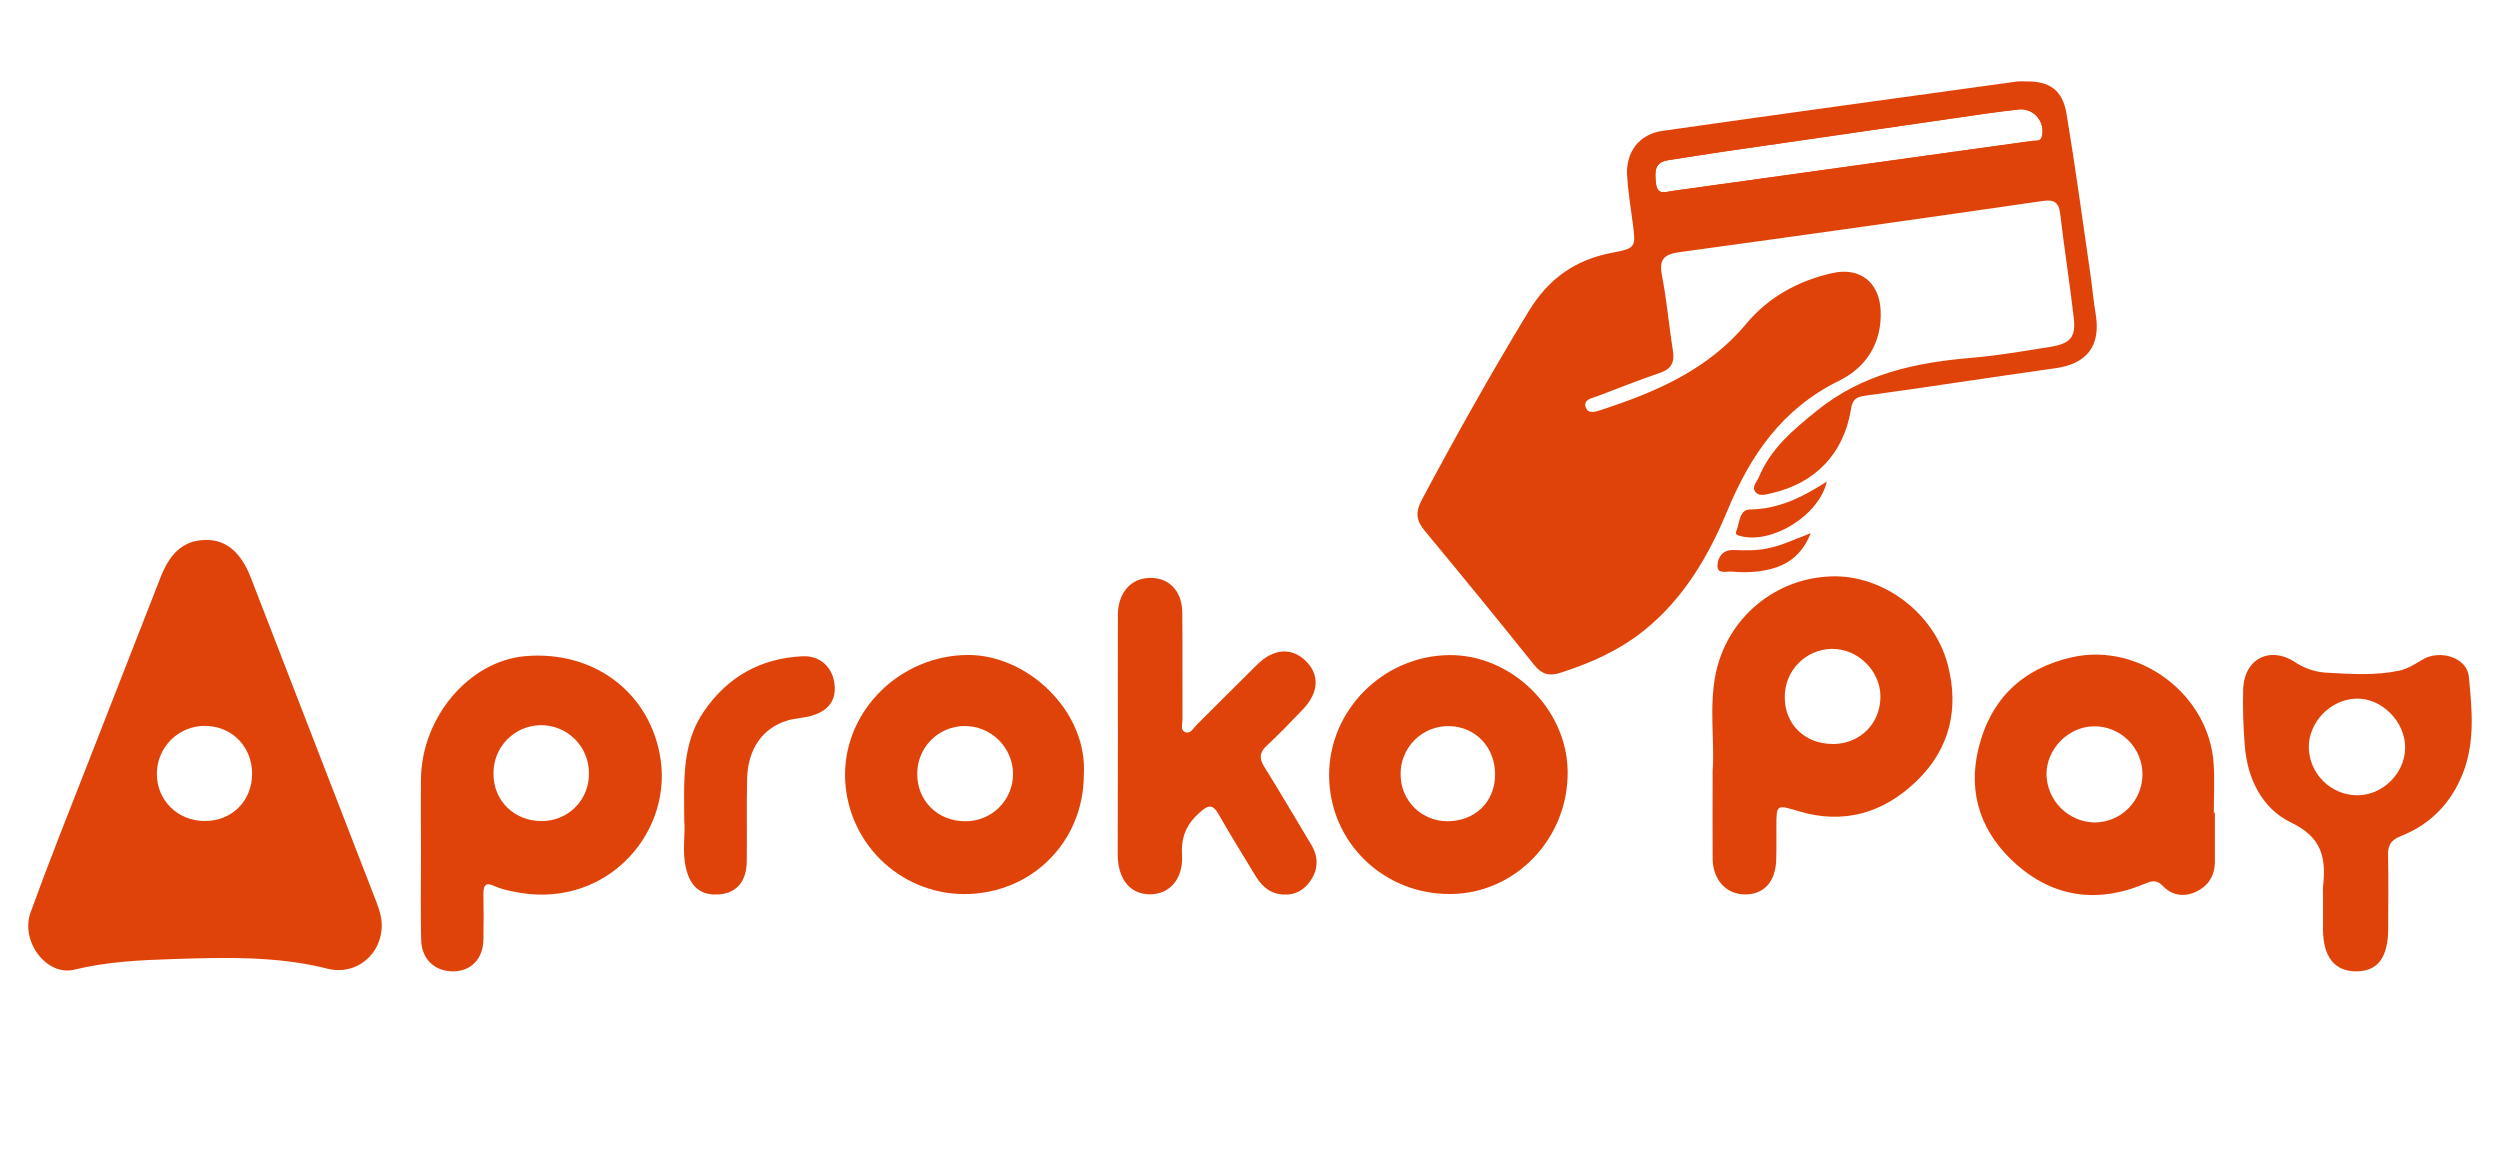 <svg width="109" height="51" viewBox="0 0 109 51" fill="none" xmlns="http://www.w3.org/2000/svg">
<path d="M91.374 13.705C91.275 13.128 91.227 12.544 91.143 11.966C90.802 9.628 90.49 7.288 90.1 4.957C89.927 3.924 89.36 3.539 88.342 3.551C88.215 3.542 88.087 3.542 87.96 3.551C82.798 4.265 77.633 4.972 72.473 5.708C71.469 5.851 70.877 6.636 70.941 7.66C70.984 8.343 71.096 9.023 71.184 9.705C71.326 10.779 71.335 10.822 70.297 11.018C68.671 11.325 67.509 12.154 66.637 13.593C64.999 16.294 63.454 19.04 61.973 21.828C61.704 22.338 61.757 22.707 62.113 23.136C63.72 25.077 65.319 27.026 66.892 28.994C67.219 29.401 67.544 29.487 68.013 29.34C69.358 28.911 70.626 28.346 71.73 27.448C73.421 26.071 74.492 24.241 75.304 22.288C76.323 19.831 77.71 17.812 80.192 16.596C81.349 16.03 82.058 14.964 81.997 13.546C81.944 12.319 81.109 11.639 79.903 11.904C78.414 12.233 77.105 12.954 76.145 14.107C74.482 16.105 72.253 17.068 69.887 17.848C69.638 17.928 69.264 18.091 69.142 17.771C69.011 17.415 69.416 17.361 69.665 17.267C70.568 16.924 71.466 16.568 72.378 16.255C72.889 16.081 73.019 15.777 72.937 15.268C72.763 14.19 72.674 13.097 72.464 12.028C72.328 11.337 72.518 11.092 73.216 10.995C78.506 10.271 83.792 9.527 89.074 8.761C89.561 8.692 89.765 8.82 89.824 9.324C90.003 10.837 90.242 12.345 90.416 13.859C90.514 14.7 90.269 14.985 89.389 15.124C88.259 15.302 87.13 15.503 85.993 15.598C83.527 15.803 81.212 16.289 79.207 17.913C78.175 18.747 77.205 19.556 76.689 20.799C76.6 21.016 76.335 21.252 76.569 21.484C76.736 21.65 77.009 21.555 77.231 21.506C79.147 21.07 80.382 19.783 80.698 17.864C80.759 17.486 80.86 17.316 81.289 17.257C84.06 16.88 86.823 16.445 89.593 16.058C90.988 15.87 91.6 15.085 91.374 13.705ZM72.194 7.946C72.147 7.453 72.143 7.073 72.739 6.983C73.567 6.855 74.394 6.72 75.223 6.6C79.015 6.047 82.807 5.497 86.6 4.951C87.101 4.877 87.606 4.822 88.068 4.766C88.213 4.76 88.358 4.788 88.491 4.847C88.624 4.906 88.742 4.995 88.835 5.107C88.928 5.219 88.994 5.35 89.029 5.492C89.063 5.633 89.065 5.78 89.034 5.923C88.977 6.195 88.79 6.12 88.629 6.14C83.395 6.864 78.162 7.592 72.929 8.324C72.575 8.373 72.249 8.534 72.194 7.946Z" fill="#DF4309"/>
<path d="M16.295 39.027C14.507 34.412 12.72 29.798 10.935 25.184C10.515 24.098 9.875 23.53 8.974 23.541C7.888 23.554 7.358 24.263 7.001 25.17C5.985 27.77 4.969 30.369 3.953 32.968C3.065 35.238 2.164 37.497 1.333 39.779C0.878 41.031 2.023 42.574 3.242 42.277C4.673 41.928 6.103 41.861 7.548 41.815C9.807 41.742 12.075 41.676 14.296 42.238C15.507 42.543 16.653 41.624 16.644 40.337C16.644 39.878 16.459 39.451 16.295 39.027ZM8.924 35.795C7.74 35.795 6.831 34.886 6.839 33.728C6.84 33.454 6.895 33.182 7.001 32.929C7.107 32.676 7.262 32.447 7.457 32.254C7.651 32.06 7.882 31.908 8.136 31.804C8.389 31.7 8.661 31.647 8.935 31.648C10.106 31.653 10.994 32.553 10.992 33.737C10.99 34.92 10.111 35.802 8.924 35.795Z" fill="#DF4309"/>
<path d="M28.804 33.119C28.372 30.185 25.868 28.343 22.885 28.61C20.459 28.828 18.389 31.262 18.355 33.952C18.342 35.046 18.355 36.14 18.355 37.235C18.355 38.482 18.333 39.73 18.363 40.977C18.383 41.833 18.967 42.364 19.779 42.351C20.542 42.339 21.061 41.799 21.077 40.969C21.09 40.308 21.088 39.645 21.077 38.984C21.077 38.624 21.149 38.439 21.557 38.633C21.792 38.733 22.038 38.806 22.289 38.852C26.275 39.764 29.291 36.462 28.804 33.119ZM23.623 35.797C22.439 35.809 21.525 34.93 21.517 33.763C21.508 33.487 21.555 33.212 21.654 32.954C21.752 32.697 21.901 32.461 22.092 32.261C22.283 32.062 22.511 31.902 22.764 31.791C23.017 31.681 23.29 31.622 23.566 31.618C23.842 31.614 24.116 31.665 24.372 31.768C24.628 31.871 24.861 32.024 25.058 32.218C25.254 32.412 25.41 32.643 25.516 32.898C25.622 33.153 25.677 33.426 25.677 33.702C25.684 33.976 25.636 34.249 25.536 34.504C25.436 34.758 25.286 34.991 25.094 35.186C24.902 35.382 24.673 35.536 24.42 35.641C24.167 35.746 23.896 35.799 23.622 35.797H23.623Z" fill="#DF4309"/>
<path d="M84.923 28.981C84.326 26.704 82.073 25.046 79.835 25.131C78.643 25.169 77.498 25.607 76.585 26.376C75.672 27.145 75.045 28.199 74.805 29.369C74.509 30.829 74.764 32.31 74.671 33.605C74.671 35 74.661 36.221 74.671 37.441C74.682 38.372 75.27 38.998 76.092 38.997C76.914 38.996 77.415 38.438 77.443 37.49C77.459 37.008 77.448 36.523 77.451 36.04C77.451 35.075 77.451 35.075 78.394 35.361C80.391 35.969 82.129 35.446 83.58 34.037C85.018 32.642 85.424 30.886 84.923 28.981ZM79.911 32.436C78.696 32.441 77.816 31.587 77.815 30.401C77.812 30.128 77.863 29.856 77.964 29.601C78.066 29.347 78.217 29.115 78.408 28.919C78.599 28.723 78.827 28.567 79.079 28.459C79.331 28.351 79.601 28.294 79.875 28.291C80.998 28.278 81.982 29.244 81.987 30.364C81.993 31.544 81.101 32.435 79.911 32.441V32.436Z" fill="#DF4309"/>
<path d="M96.522 35.429C96.522 34.717 96.562 34.002 96.514 33.293C96.317 30.285 93.289 28.001 90.352 28.653C88.193 29.135 86.79 30.47 86.264 32.622C85.771 34.641 86.41 36.373 87.941 37.711C89.586 39.145 91.492 39.381 93.503 38.536C93.816 38.406 94.026 38.339 94.302 38.63C94.684 39.033 95.2 39.123 95.712 38.895C96.271 38.649 96.567 38.193 96.569 37.567V35.429H96.522ZM91.337 35.86C90.785 35.853 90.257 35.633 89.864 35.245C89.471 34.858 89.243 34.333 89.227 33.781C89.214 32.658 90.18 31.675 91.299 31.667C91.854 31.662 92.389 31.878 92.785 32.268C93.182 32.658 93.407 33.19 93.412 33.746C93.416 34.302 93.2 34.837 92.81 35.233C92.421 35.63 91.89 35.855 91.334 35.86H91.337Z" fill="#DF4309"/>
<path d="M48.74 32.067C48.74 30.31 48.73 28.553 48.74 26.797C48.746 25.908 49.241 25.292 49.969 25.208C50.889 25.102 51.542 25.702 51.548 26.723C51.564 28.275 51.548 29.828 51.557 31.382C51.557 31.568 51.446 31.84 51.686 31.925C51.907 32.004 52.027 31.751 52.165 31.613C53.053 30.736 53.928 29.846 54.819 28.97C55.525 28.279 56.298 28.219 56.907 28.794C57.546 29.401 57.511 30.196 56.799 30.936C56.287 31.469 55.777 32.005 55.235 32.507C54.909 32.803 54.895 33.065 55.121 33.43C55.82 34.555 56.494 35.694 57.171 36.831C57.507 37.394 57.478 37.958 57.084 38.474C56.747 38.917 56.276 39.083 55.726 38.972C55.233 38.874 54.937 38.522 54.699 38.121C54.172 37.251 53.634 36.385 53.131 35.501C52.879 35.057 52.688 35.089 52.325 35.407C51.745 35.914 51.489 36.472 51.536 37.265C51.6 38.323 50.995 38.992 50.138 38.992C49.281 38.992 48.736 38.338 48.732 37.261C48.735 35.529 48.74 33.798 48.74 32.067Z" fill="#DF4309"/>
<path d="M42.203 28.557C39.288 28.568 36.845 30.926 36.844 33.781C36.847 35.157 37.394 36.476 38.364 37.45C39.335 38.425 40.652 38.975 42.027 38.982C44.963 38.987 47.25 36.712 47.255 33.786C47.429 31.016 44.805 28.546 42.203 28.557ZM42.078 35.806C40.887 35.806 39.988 34.917 39.992 33.747C39.989 33.472 40.041 33.2 40.145 32.945C40.248 32.691 40.401 32.459 40.595 32.265C40.788 32.07 41.019 31.916 41.273 31.811C41.526 31.706 41.798 31.653 42.073 31.654C42.626 31.657 43.156 31.877 43.548 32.267C43.94 32.657 44.163 33.186 44.17 33.739C44.171 34.013 44.117 34.284 44.011 34.536C43.906 34.789 43.751 35.018 43.557 35.211C43.362 35.403 43.131 35.555 42.877 35.657C42.623 35.759 42.352 35.81 42.078 35.806Z" fill="#DF4309"/>
<path d="M63.177 28.562C60.292 28.598 57.928 30.98 57.949 33.83C57.971 36.722 60.316 39.004 63.253 38.979C66.091 38.956 68.392 36.537 68.35 33.62C68.313 30.896 65.893 28.532 63.177 28.562ZM63.098 35.805C62.831 35.805 62.567 35.753 62.321 35.651C62.074 35.55 61.85 35.4 61.661 35.212C61.473 35.023 61.323 34.799 61.221 34.553C61.119 34.306 61.066 34.042 61.067 33.775C61.061 33.496 61.113 33.218 61.217 32.958C61.322 32.699 61.478 32.463 61.675 32.265C61.873 32.068 62.109 31.912 62.368 31.807C62.627 31.703 62.905 31.652 63.184 31.657C64.347 31.685 65.194 32.587 65.186 33.786C65.179 34.967 64.302 35.812 63.098 35.805Z" fill="#DF4309"/>
<path d="M107.64 29.493C107.558 28.664 106.373 28.299 105.606 28.767C105.28 28.964 104.98 29.162 104.585 29.245C103.572 29.455 102.556 29.393 101.545 29.335C101.034 29.325 100.536 29.173 100.106 28.897C98.994 28.142 97.859 28.7 97.803 30.035C97.781 30.848 97.803 31.662 97.87 32.472C97.969 33.941 98.634 35.263 99.896 35.866C101.269 36.52 101.42 37.445 101.283 38.68C101.273 38.779 101.283 38.883 101.283 38.985C101.283 39.495 101.283 40.002 101.283 40.511C101.283 41.712 101.786 42.351 102.727 42.351C103.668 42.351 104.122 41.75 104.125 40.491C104.125 39.422 104.144 38.353 104.119 37.286C104.108 36.841 104.25 36.622 104.684 36.45C105.977 35.939 106.874 35.007 107.385 33.709C107.923 32.332 107.777 30.896 107.64 29.493ZM102.757 34.675C102.206 34.666 101.68 34.444 101.29 34.055C100.899 33.666 100.674 33.141 100.663 32.59C100.655 31.481 101.612 30.495 102.727 30.46C103.843 30.424 104.875 31.471 104.865 32.599C104.855 33.726 103.871 34.689 102.757 34.675Z" fill="#DF4309"/>
<path d="M29.834 35.798C29.827 34.033 29.718 32.421 30.699 31.003C31.738 29.498 33.167 28.702 34.985 28.613C35.722 28.577 36.258 29.049 36.373 29.744C36.493 30.48 36.163 30.984 35.376 31.209C35.037 31.308 34.672 31.312 34.336 31.413C33.24 31.74 32.599 32.663 32.573 33.98C32.549 35.173 32.573 36.368 32.559 37.562C32.548 38.417 32.124 38.922 31.398 38.991C30.579 39.069 30.102 38.695 29.902 37.829C29.736 37.101 29.889 36.361 29.834 35.798Z" fill="#DF4309"/>
<path d="M79.649 20.996C79.304 22.494 77.257 23.708 75.925 23.382C75.794 23.35 75.636 23.318 75.698 23.169C75.847 22.816 75.826 22.217 76.297 22.212C77.516 22.2 78.54 21.708 79.649 20.996Z" fill="#DF4309"/>
<path d="M78.948 23.244C78.476 24.441 77.603 24.808 76.575 24.922C76.221 24.956 75.865 24.956 75.511 24.922C75.272 24.902 74.848 25.055 74.882 24.626C74.908 24.295 75.103 23.966 75.582 23.981C76.084 23.998 76.586 24.016 77.094 23.904C77.69 23.781 78.232 23.52 78.948 23.244Z" fill="#DF4309"/>
<path d="M87.728 4.367C86.2 4.614 84.67 4.833 83.135 5.058C79.617 5.569 76.099 6.074 72.581 6.575C71.97 6.662 71.718 7.04 71.707 7.62C71.707 8.706 71.886 8.889 72.792 8.768C75.588 8.395 78.384 8.037 81.177 7.656C83.746 7.306 86.31 6.943 88.871 6.564C89.114 6.529 89.432 6.542 89.496 6.14C89.696 4.928 88.934 4.171 87.728 4.367ZM89.034 5.923C88.977 6.195 88.79 6.12 88.629 6.14C83.395 6.864 78.162 7.592 72.929 8.324C72.575 8.373 72.249 8.533 72.194 7.945C72.147 7.452 72.143 7.073 72.739 6.982C73.567 6.854 74.394 6.719 75.223 6.599C79.015 6.046 82.807 5.496 86.6 4.95C87.101 4.876 87.606 4.821 88.068 4.765C88.213 4.759 88.358 4.787 88.491 4.846C88.624 4.905 88.742 4.994 88.835 5.106C88.928 5.218 88.995 5.35 89.029 5.491C89.064 5.633 89.065 5.78 89.034 5.923Z" fill="#DF4309"/>
</svg>
